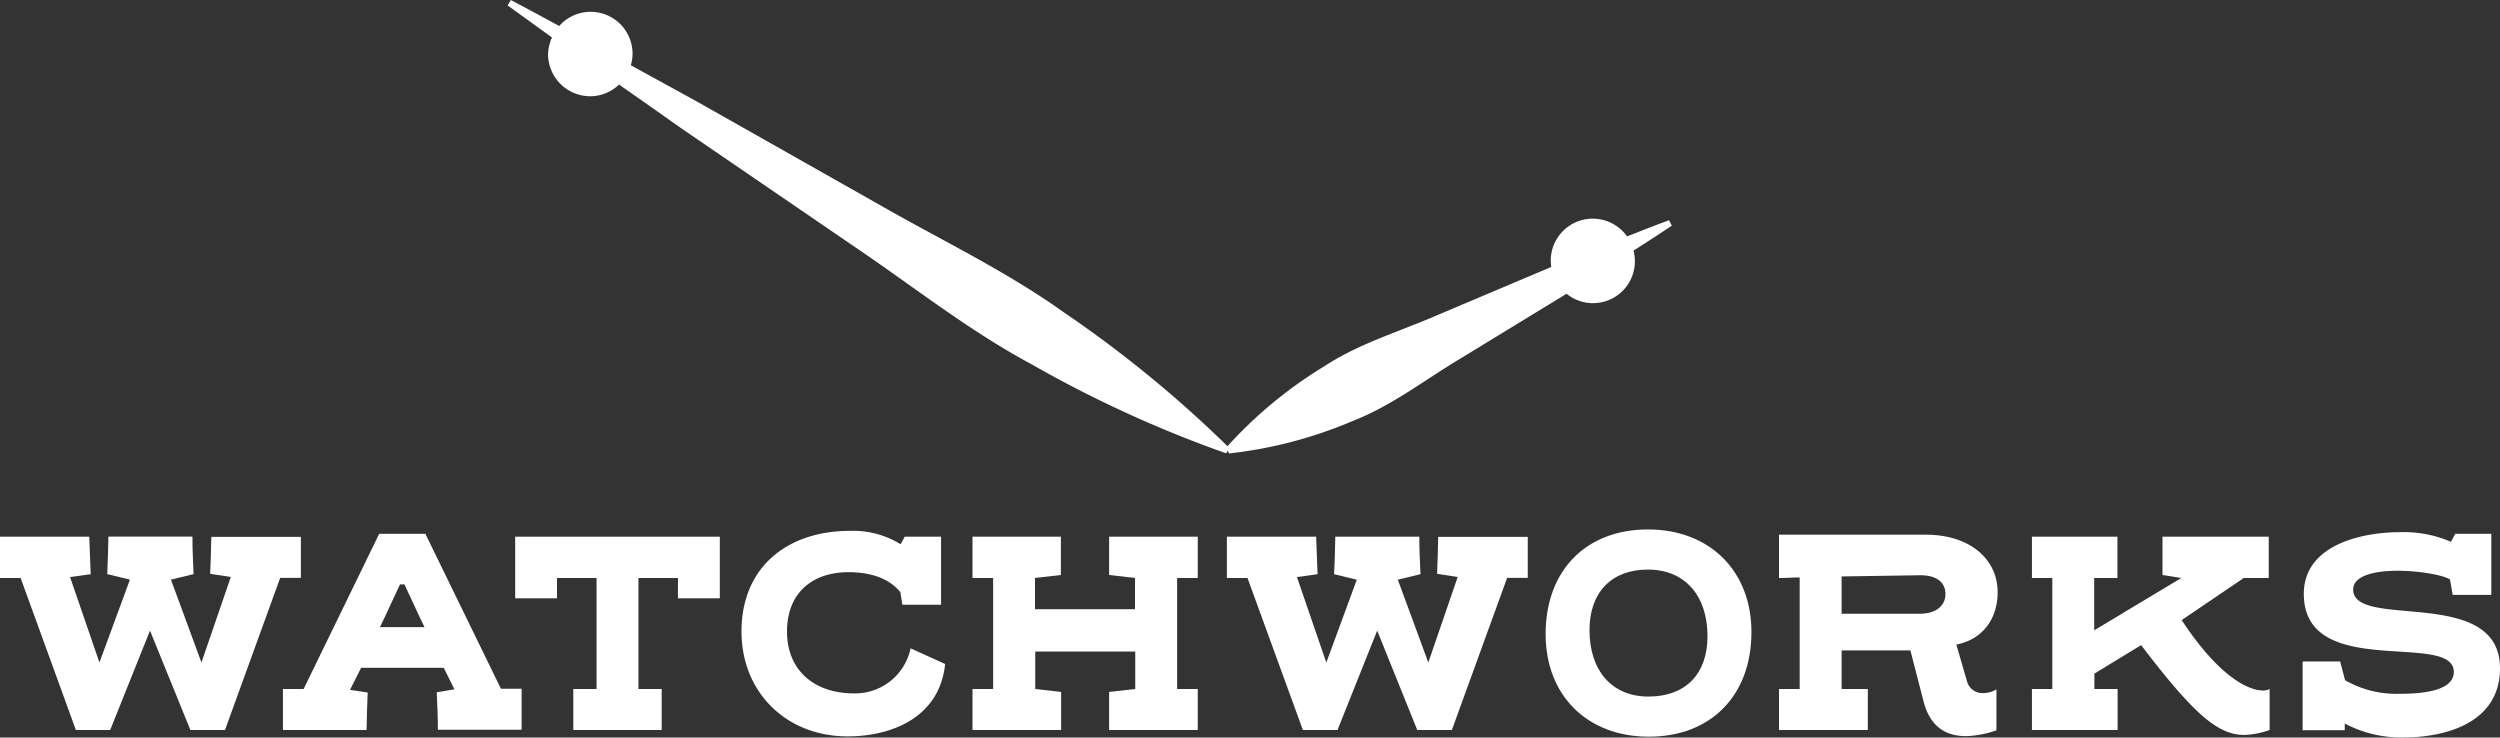 <svg id="Layer_1" data-name="Layer 1" xmlns="http://www.w3.org/2000/svg" viewBox="0 0 400 118"><rect x="0" y="0" width="400" height="118" fill="#333333" stroke="none"/><defs><style>.cls-1{isolation:isolate;}.cls-2{fill:#fff;}</style></defs><title>logo</title><g id="WATCHWORKS" class="cls-1"><g class="cls-1"><path class="cls-2" d="M32.23,106l4.7-13.68-3.3-.51c.09-2.19.13-3.72.18-5.91H48.14v6.56c-2.42,0-2.89,0-3.31,0L36,116.8H30.46L24,100.9l-6.37,15.9H12.14L3.3,92.48c-.42,0-.88,0-3.3,0V85.87H14.28l.23,6-3.3.46L15.91,106l4.88-13.26-3.63-.88c.09-2.19.14-3.77.19-6H30.79c0,2.19.09,3.77.18,6l-3.62.88Z"/><path class="cls-2" d="M68.06,85.41,80.15,110.2c.42,0,.89,0,3.31,0v6.56H70.06c0-2.18-.09-3.77-.18-6l2.83-.47L71,106.85H57.78L56,110.38l2.83.42c-.09,2.19-.14,3.82-.18,6H45.27v-6.56c2.42,0,2.89,0,3.31,0L60.67,85.41Zm-.14,14.93c-1.11-2.24-2.14-4.61-3.21-6.84H64c-1.07,2.23-2.1,4.6-3.21,6.84Z"/><path class="cls-2" d="M115.17,85.87v9.86h-6.7V92.48h-6.32v17.76h3.72v6.56H91.73v-6.56h3.72V92.48H89.12v3.25H82.43V85.87Z"/><path class="cls-2" d="M144.1,87.08l.66-1.21h5.81V96.76h-6.19l-.32-2c-2-2.51-5.35-3.21-8.28-3.21-6,0-9.86,3.49-9.86,9.49,0,6.41,4.6,9.9,10.65,9.9a9.05,9.05,0,0,0,9.12-7.21l5.53,2.51c-.88,8.61-8.65,11.58-15.58,11.58-9.91,0-17-7.11-17-16.78,0-10.52,7.58-16.1,17.31-16.1A14.47,14.47,0,0,1,144.1,87.08Z"/><path class="cls-2" d="M191.64,85.87v6.61h-3.3v17.76h3.3v6.56H177.46v-6.09l4.18-.47v-6h-16v6l4.14.47v6.09H155.6v-6.56h3.3V92.48h-3.3V85.87h14.14V92l-4.14.47v5h16v-5L177.46,92V85.87Z"/><path class="cls-2" d="M228.53,106l4.7-13.68-3.3-.51c.09-2.19.14-3.72.18-5.91h14.33v6.56c-2.42,0-2.89,0-3.3,0L232.3,116.8h-5.54l-6.41-15.9L214,116.8h-5.54L199.6,92.48c-.41,0-.88,0-3.3,0V85.87h14.28l.23,6-3.3.46,4.7,13.68,4.88-13.26-3.63-.88c.1-2.19.14-3.77.19-6h13.44c0,2.19.09,3.77.19,6l-3.63.88Z"/><path class="cls-2" d="M247.3,101.45c0-10.23,6.51-16.74,16.37-16.74s16.56,6.61,16.56,16.42c0,10.23-6.56,16.74-16.42,16.74S247.3,111.27,247.3,101.45Zm16.37-10.32c-5.77,0-9.35,3.58-9.35,9.67,0,6.47,3.54,10.65,9.44,10.65s9.44-3.58,9.44-9.67C273.2,95.31,269.58,91.13,263.67,91.13Z"/><path class="cls-2" d="M305.66,104.06h-11v6.18h4.19v6.56H284.64v-6.56c2.14,0,2.75,0,3.31,0V92.39c-1,0-2,.09-3.31.09V85.55c22.74,0,23.12,0,23.49,0,7,0,11.49,3.86,11.49,9.21,0,4.37-2.51,7.58-6.61,8.37l1.68,5.77a2.56,2.56,0,0,0,2.6,2,4.1,4.1,0,0,0,2.14-.61v6.56a16.07,16.07,0,0,1-4.88.93c-3.72,0-5.82-2-6.75-5.44Zm-11-5.86h12.42c2.79,0,4.19-1.35,4.19-3.16s-1.35-3-4-3l-12.61.19Z"/><path class="cls-2" d="M349.07,99.22c6.13,9.3,10.83,11.26,13,11.26a2.12,2.12,0,0,0,1.07-.24v6.56a13.35,13.35,0,0,1-4.05.79c-4.27,0-8.13-3.39-16.51-14.37l-7.48,4.56v2.46h3.72v6.56H325.11v-6.56h3.26V92.48h-3.26V85.87h13.68v6.61h-3.72v8.37L349,92.48,346,92V85.87h17v6.61h-4l-9.81,6.65Z"/><path class="cls-2" d="M392.84,85.41h5.77c0,3.67,0,6.14,0,9.77h-6.18L392,92.71c-1.11-.7-4.88-1.39-8.42-1.39s-7.07.74-7.07,3c0,6.51,23.49-.7,23.49,12.61,0,8.65-8.56,11.06-15.44,11.06a19.22,19.22,0,0,1-9.4-2.23v1.07h-6.74v-11c2.23,0,4.09,0,6,0l.79,3a16.39,16.39,0,0,0,8.61,2.18c2.74,0,8.79-.18,8.79-3.49,0-6.65-24,1.49-24-12.51,0-7.9,9.45-9.86,15.3-9.86a19,19,0,0,1,8.24,1.54Z"/></g></g><path class="cls-2" d="M81.22.87,81.73,0q3.88,2.05,7.74,4.16a6.71,6.71,0,0,1,11.74,4.47,6.78,6.78,0,0,1-.28,1.81l10.57,5.8L141,32.93c9.81,5.6,20.05,10.49,29.25,17.07A190.84,190.84,0,0,1,196.4,71.39a69.61,69.61,0,0,1,15.48-12.78c5.58-3.67,12.07-5.56,18.17-8.22l18.16-7.68a7.61,7.61,0,0,1-.09-1,6.72,6.72,0,0,1,12.21-3.88c2.23-.89,4.46-1.76,6.72-2.6l.44.87c-2,1.36-4.07,2.68-6.13,4a6.58,6.58,0,0,1,.22,1.61A6.7,6.7,0,0,1,250.65,47l-17,10.38c-5.71,3.41-11,7.57-17.27,10a69.84,69.84,0,0,1-19.73,5.17l-.22-.43-.25.41A191.31,191.31,0,0,1,165.08,58.3c-10-5.35-18.86-12.4-28.22-18.73l-28-19.14c-3.26-2.31-6.53-4.6-9.81-6.9a6.68,6.68,0,0,1-4.63,1.87,6.75,6.75,0,0,1-6.73-6.73A6.83,6.83,0,0,1,88.32,6Q84.77,3.43,81.22.87Z"/></svg>